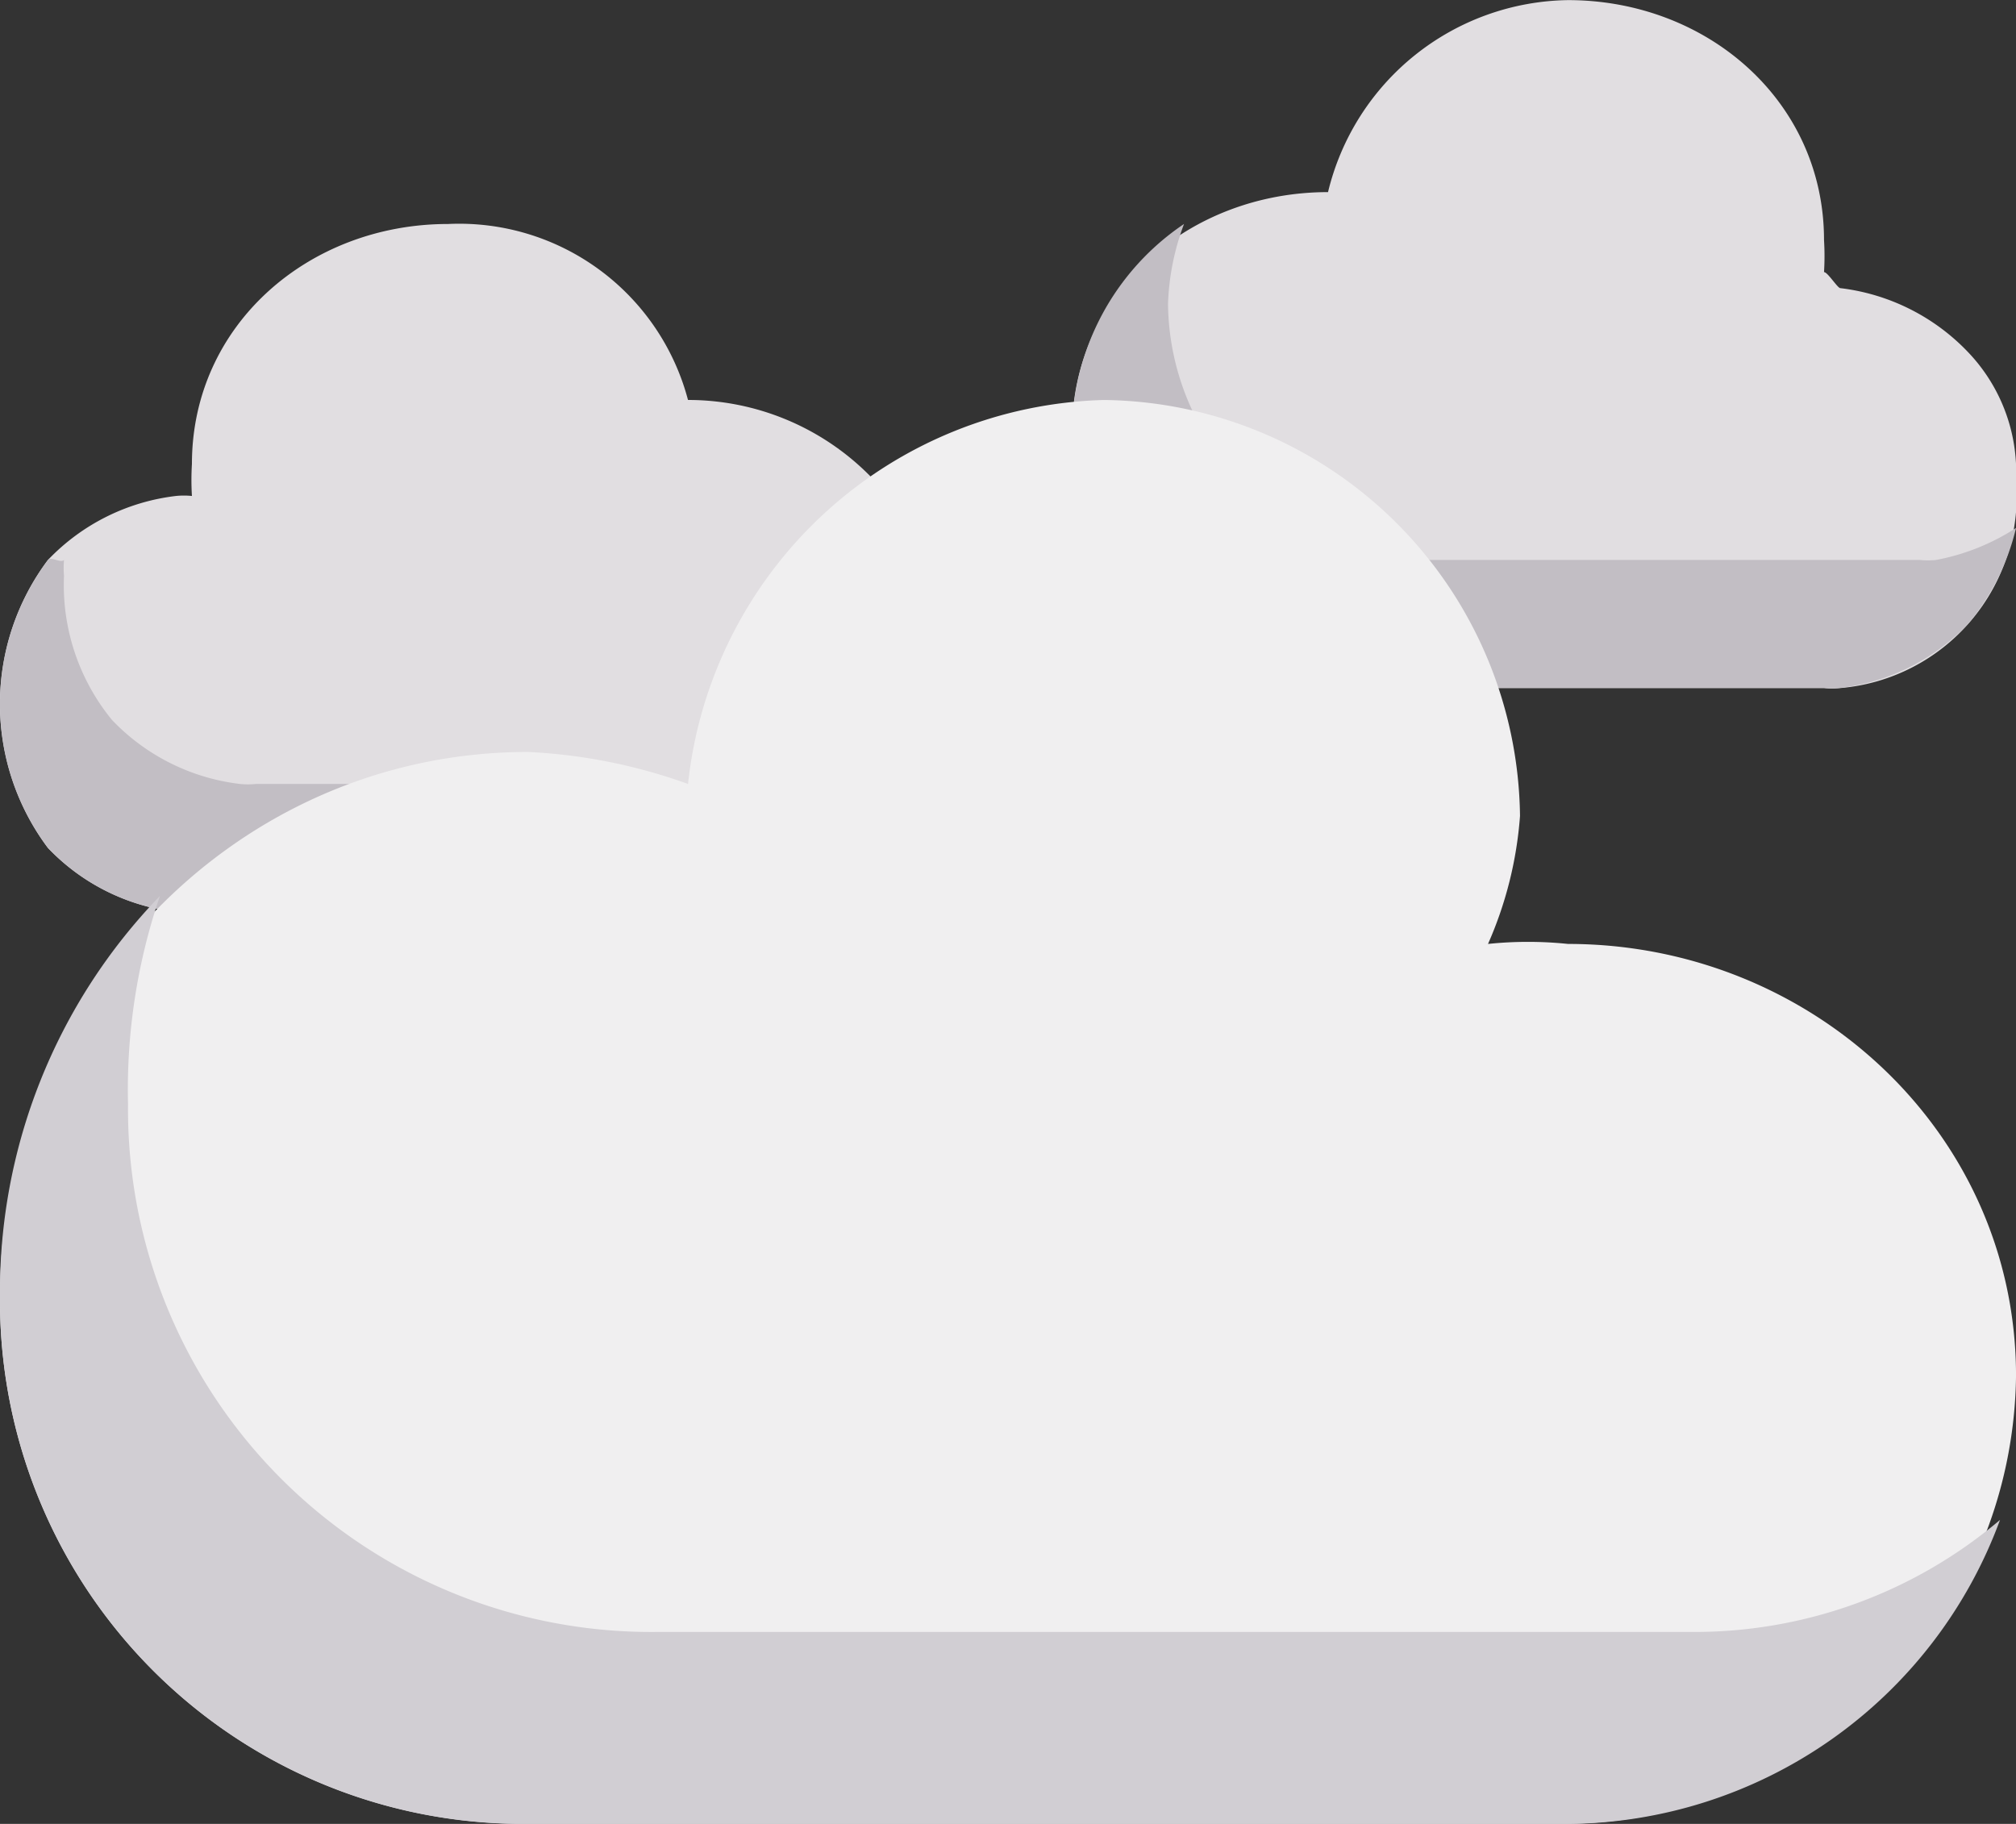 <svg xmlns="http://www.w3.org/2000/svg" width="70" height="63.333" viewBox="0 0 70 63.333">
  <rect x="0" y="0" width="70" height="63.333" fill="#333333" stroke="none"/>
  <g id="Group_21" data-name="Group 21" transform="translate(-730.638 -87)">
    <path id="Path_14" data-name="Path 14" d="M23.936,86.593c-.092,0,.092,0,0,0A8.218,8.218,0,0,0,15.6,80.482c-4.828,0-8.889,3.5-8.889,8.333a9.041,9.041,0,0,0,0,1.111h0a2.752,2.752,0,0,0-.556,0,7.327,7.327,0,0,0-4.444,2.222,8.333,8.333,0,0,0,0,10,7.327,7.327,0,0,0,4.444,2.222,2.752,2.752,0,0,0,.556,0H23.936a8.889,8.889,0,0,0,0-17.778Z" transform="translate(730.591 14.296)" fill="#e1dee1"/>
    <path id="Path_15" data-name="Path 15" d="M26.159,174.183H8.936a2.75,2.75,0,0,1-.556,0,7.327,7.327,0,0,1-4.444-2.222,7.387,7.387,0,0,1-1.667-5,3.487,3.487,0,0,1,0-.556c-.124.117-.44-.126-.556,0a8.333,8.333,0,0,0,0,10,7.327,7.327,0,0,0,4.444,2.222,2.752,2.752,0,0,0,.556,0H23.936a9.093,9.093,0,0,0,8.889-7.222A9.249,9.249,0,0,1,26.159,174.183Z" transform="translate(730.591 -59.961)" fill="#c2bec4"/>
    <path id="Path_16" data-name="Path 16" d="M303.171,36.5a7.327,7.327,0,0,0-4.444-2.222c-.11-.037-.433-.556-.556-.556h0a9.047,9.047,0,0,0,0-1.111c0-4.828-4.06-8.333-8.889-8.333a8.7,8.7,0,0,0-8.333,6.667c-.093,0,.092,0,0,0-4.828,0-8.889,3.5-8.889,8.333a8.994,8.994,0,0,0,8.889,8.889h17.222a2.751,2.751,0,0,0,.556,0,6.69,6.69,0,0,0,6.111-7.222A6.031,6.031,0,0,0,303.171,36.5Z" transform="translate(495.801 62.726)" fill="#e1dee1"/>
    <path id="Path_17" data-name="Path 17" d="M302.059,94.839a2.75,2.75,0,0,1-.556,0H284.282a8.994,8.994,0,0,1-8.889-8.889,8.676,8.676,0,0,1,.556-2.778,8.806,8.806,0,0,0,5,16.111h17.222a2.75,2.75,0,0,0,.556,0,7.327,7.327,0,0,0,4.444-2.222,8.111,8.111,0,0,0,1.667-3.333A7.7,7.7,0,0,1,302.059,94.839Z" transform="translate(495.801 11.605)" fill="#c2bec4"/>
    <path id="Path_18" data-name="Path 18" d="M54.492,146.549a13.443,13.443,0,0,0-2.778,0,13.4,13.4,0,0,0,1.111-4.444,14.616,14.616,0,0,0-14.444-14.444,14.922,14.922,0,0,0-14.444,13.333,18.962,18.962,0,0,0-5.556-1.111c-10.26,0-18.333,8.628-18.333,18.889A18.163,18.163,0,0,0,18.381,177.1H54.492a15.74,15.74,0,0,0,15.556-15.556C70.047,153.1,62.942,146.549,54.492,146.549Z" transform="translate(730.591 -26.772)" fill="#f0eff0"/>
    <path id="Path_19" data-name="Path 19" d="M58.936,279.518H22.825A18.163,18.163,0,0,1,4.492,261.185,20.859,20.859,0,0,1,5.6,253.962,19.739,19.739,0,0,0,.047,267.851a18.163,18.163,0,0,0,18.333,18.333H54.492a16.11,16.11,0,0,0,15-10.556A16.4,16.4,0,0,1,58.936,279.518Z" transform="translate(730.591 -135.851)" fill="#d1ced3"/>
  </g>
</svg>
